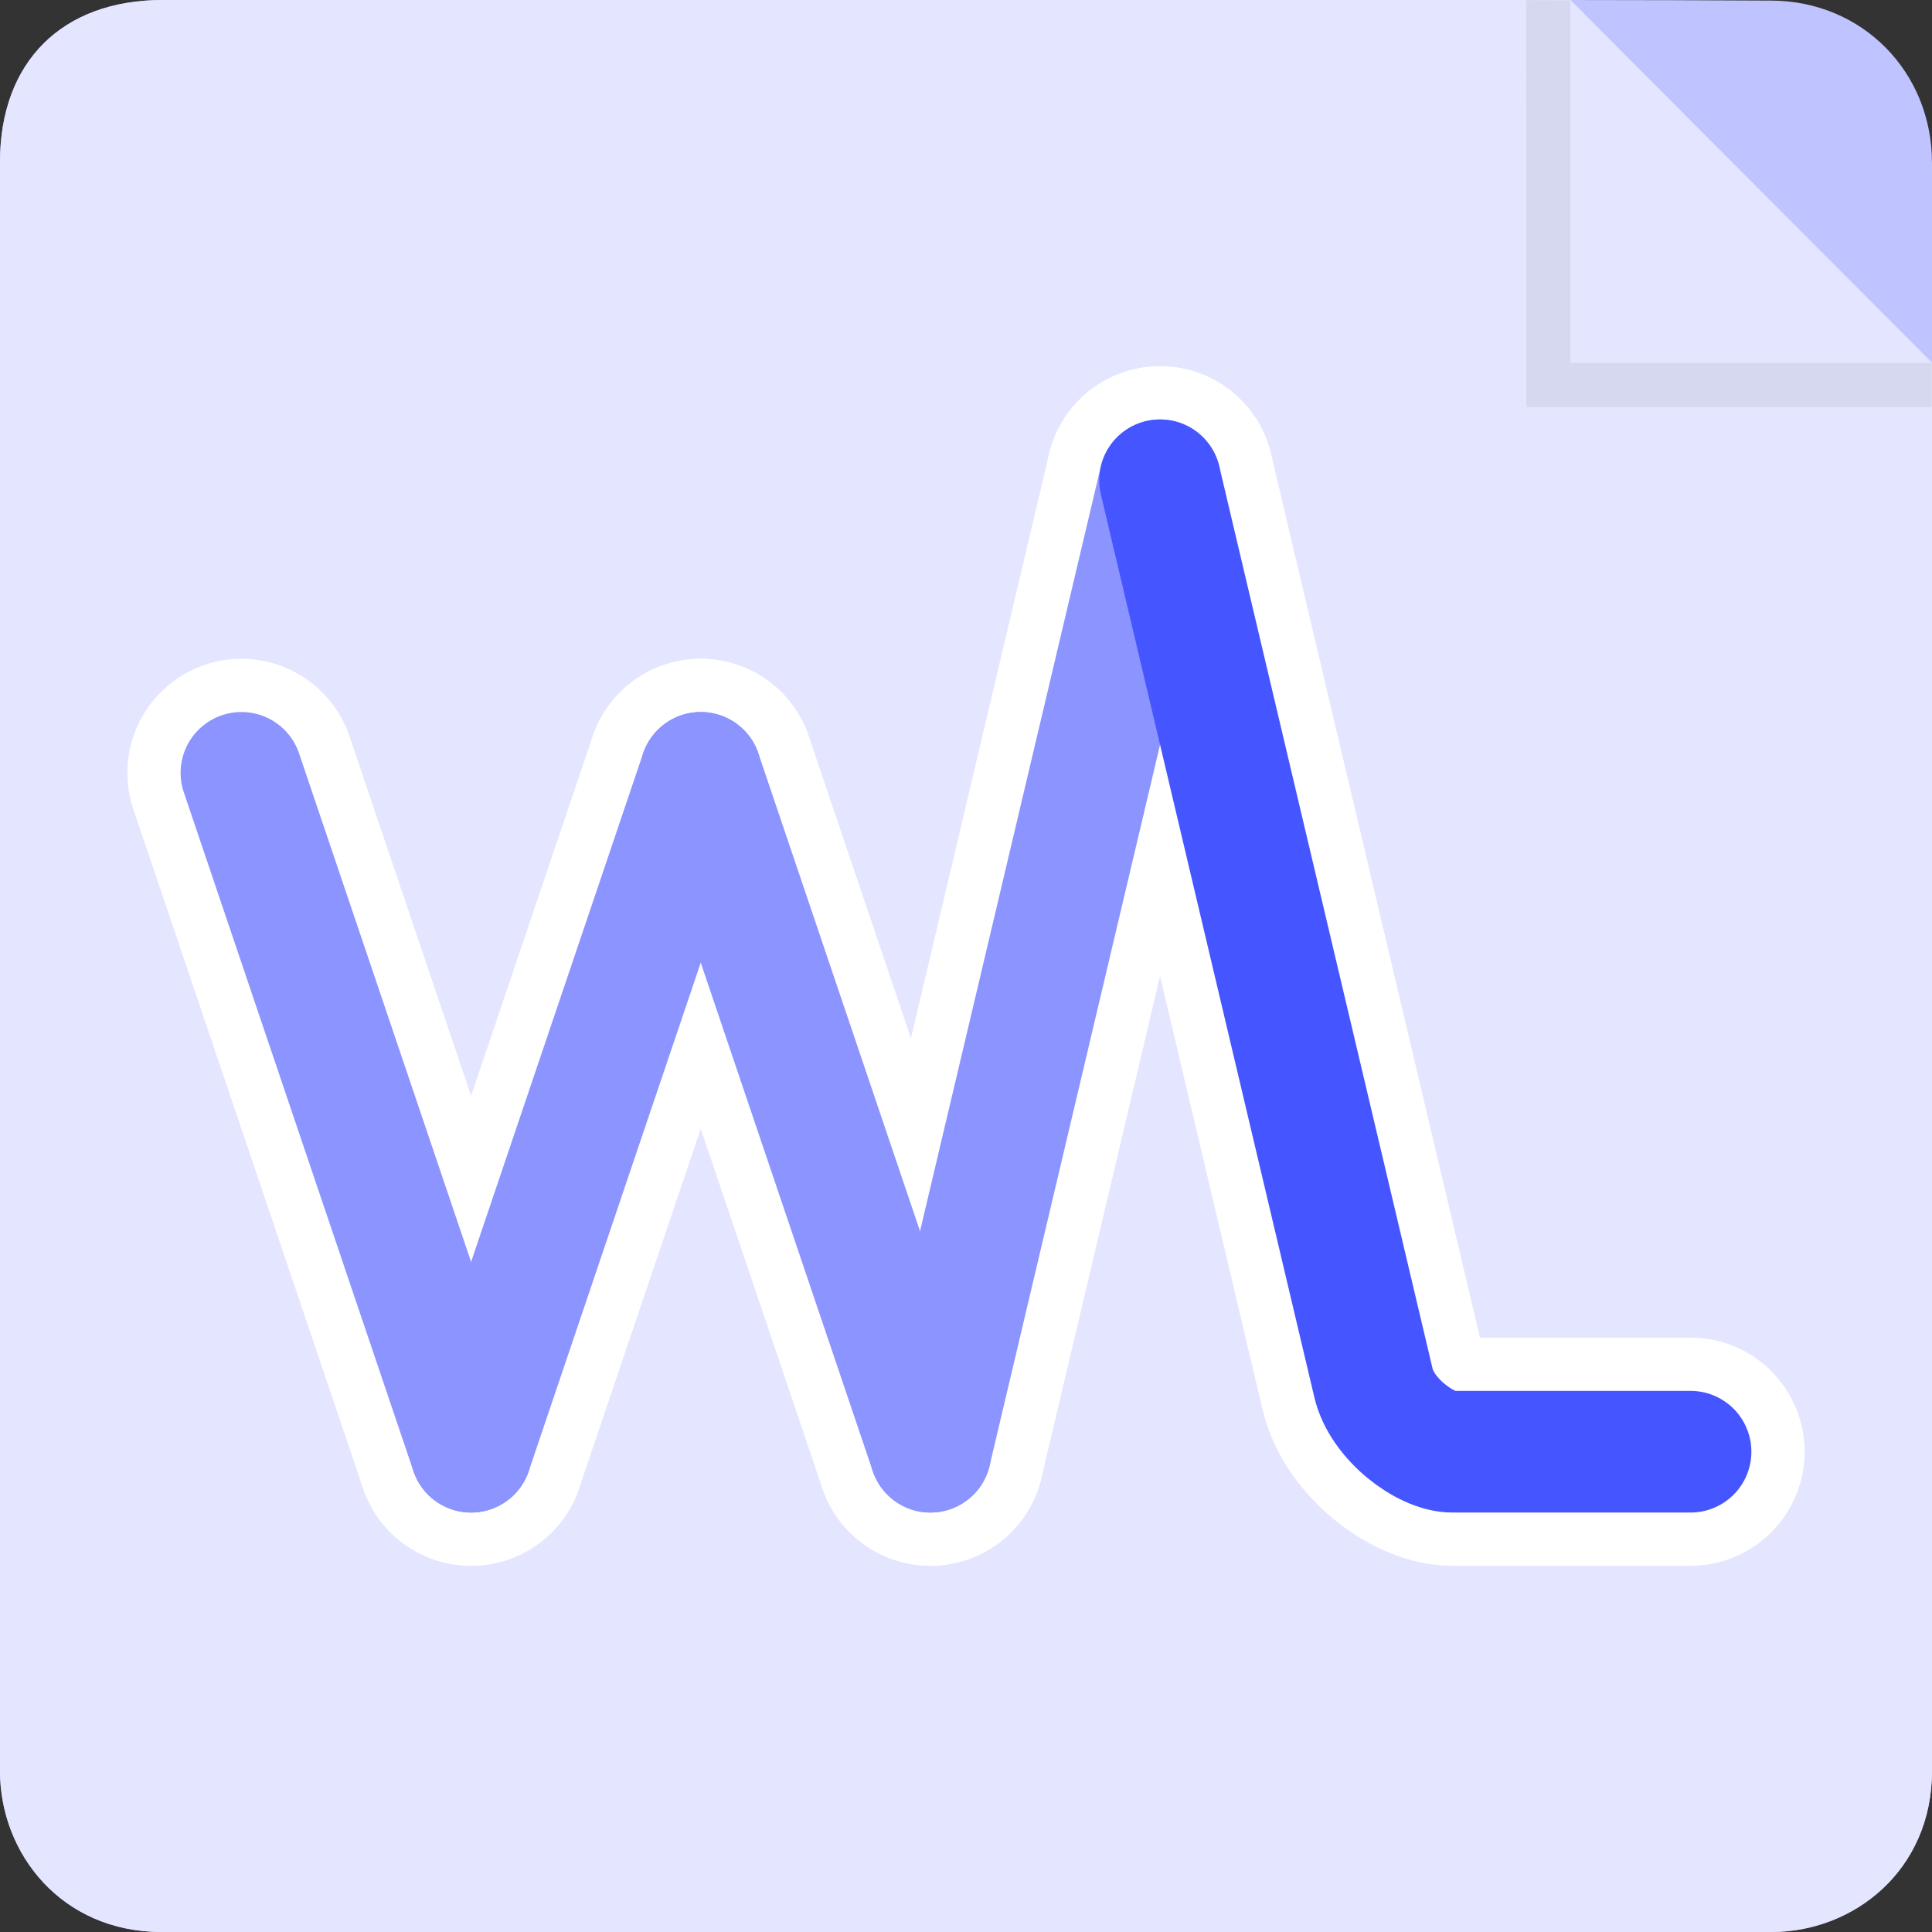 <svg version="1.1" xmlns="http://www.w3.org/2000/svg" xmlns:xlink="http://www.w3.org/1999/xlink" width="127.041" height="127.041" viewBox="0,0,127.041,127.041"><rect x="0" y="0" width="127.041" height="127.041" fill="#333333" stroke="none"/><g transform="translate(-176.48,-116.48)"><g data-paper-data="{&quot;isPaintingLayer&quot;:true}" fill-rule="nonzero" stroke-linejoin="miter" stroke-miterlimit="10" stroke-dasharray="" stroke-dashoffset="0" style="mix-blend-mode: normal"><g stroke="#000000" stroke-width="0" stroke-linecap="butt"><path d="M176.48,232.93c0,-14.339 0,-79.818 0,-105.791c0,-6.609 4.098,-10.659 10.703,-10.659c22.751,0 75.251,0 92.552,0c4.368,0 9.128,0.018 13.234,0.039c5.966,0.03 10.552,4.68 10.552,10.68c0,4.077 0,8.795 0,13.14c0,17.337 0,69.919 0,92.592c0,6.539 -5.148,10.59 -10.558,10.59c-14.33,0 -79.884,0 -105.849,0c-6.594,0 -10.634,-5.166 -10.634,-10.59z" fill="#bfc3ff"/><path d="M176.48,232.93c0,-14.339 0,-79.818 0,-105.791c0,-6.609 4.098,-10.659 10.703,-10.659c22.751,0 92.552,0 92.552,0l23.785,23.859c0,0 0,69.919 0,92.592c0,6.539 -5.148,10.59 -10.558,10.59c-14.33,0 -79.884,0 -105.849,0c-6.594,0 -10.634,-5.166 -10.634,-10.59z" fill="#e4e6ff"/></g><g fill="none" stroke="#ffffff" stroke-width="15" stroke-linecap="round"><g><path d="M207.457,211.939l-15.101,-44.639"/><path d="M207.457,211.939l15.101,-44.639" data-paper-data="{&quot;index&quot;:null}"/><path d="M237.66,211.939l-15.101,-44.639"/><path d="M237.66,211.939l15.101,-63.878" data-paper-data="{&quot;index&quot;:null}"/></g><path d="M287.644,211.939c0,0 -12.129,0 -15.655,0c-1.783,0 -4.633,-2.146 -5.189,-4.496c-2.02,-8.543 -14.039,-59.381 -14.039,-59.381"/></g><g fill="none" stroke-width="8" stroke-linecap="round"><g stroke="#8b94ff"><path d="M207.457,211.939l-15.101,-44.639"/><path d="M207.457,211.939l15.101,-44.639" data-paper-data="{&quot;index&quot;:null}"/><path d="M237.66,211.939l-15.101,-44.639"/><path d="M237.66,211.939l15.101,-63.878" data-paper-data="{&quot;index&quot;:null}"/></g><path d="M287.644,211.939c0,0 -12.129,0 -15.655,0c-1.783,0 -4.633,-2.146 -5.189,-4.496c-2.02,-8.543 -14.039,-59.381 -14.039,-59.381" stroke="#4555ff"/></g><path d="M276.833,116.485l2.896,0.022l23.78,23.805l-0.006,2.933l-26.656,0.005z" fill="#d6d8f0" stroke="#000000" stroke-width="0" stroke-linecap="butt"/><path d="M279.735,116.48l23.785,23.859l-23.772,0.005z" fill="#e4e6ff" stroke="#000000" stroke-width="0" stroke-linecap="butt"/></g></g></svg><!--rotationCenter:63.52032885418967:63.52032058953995-->